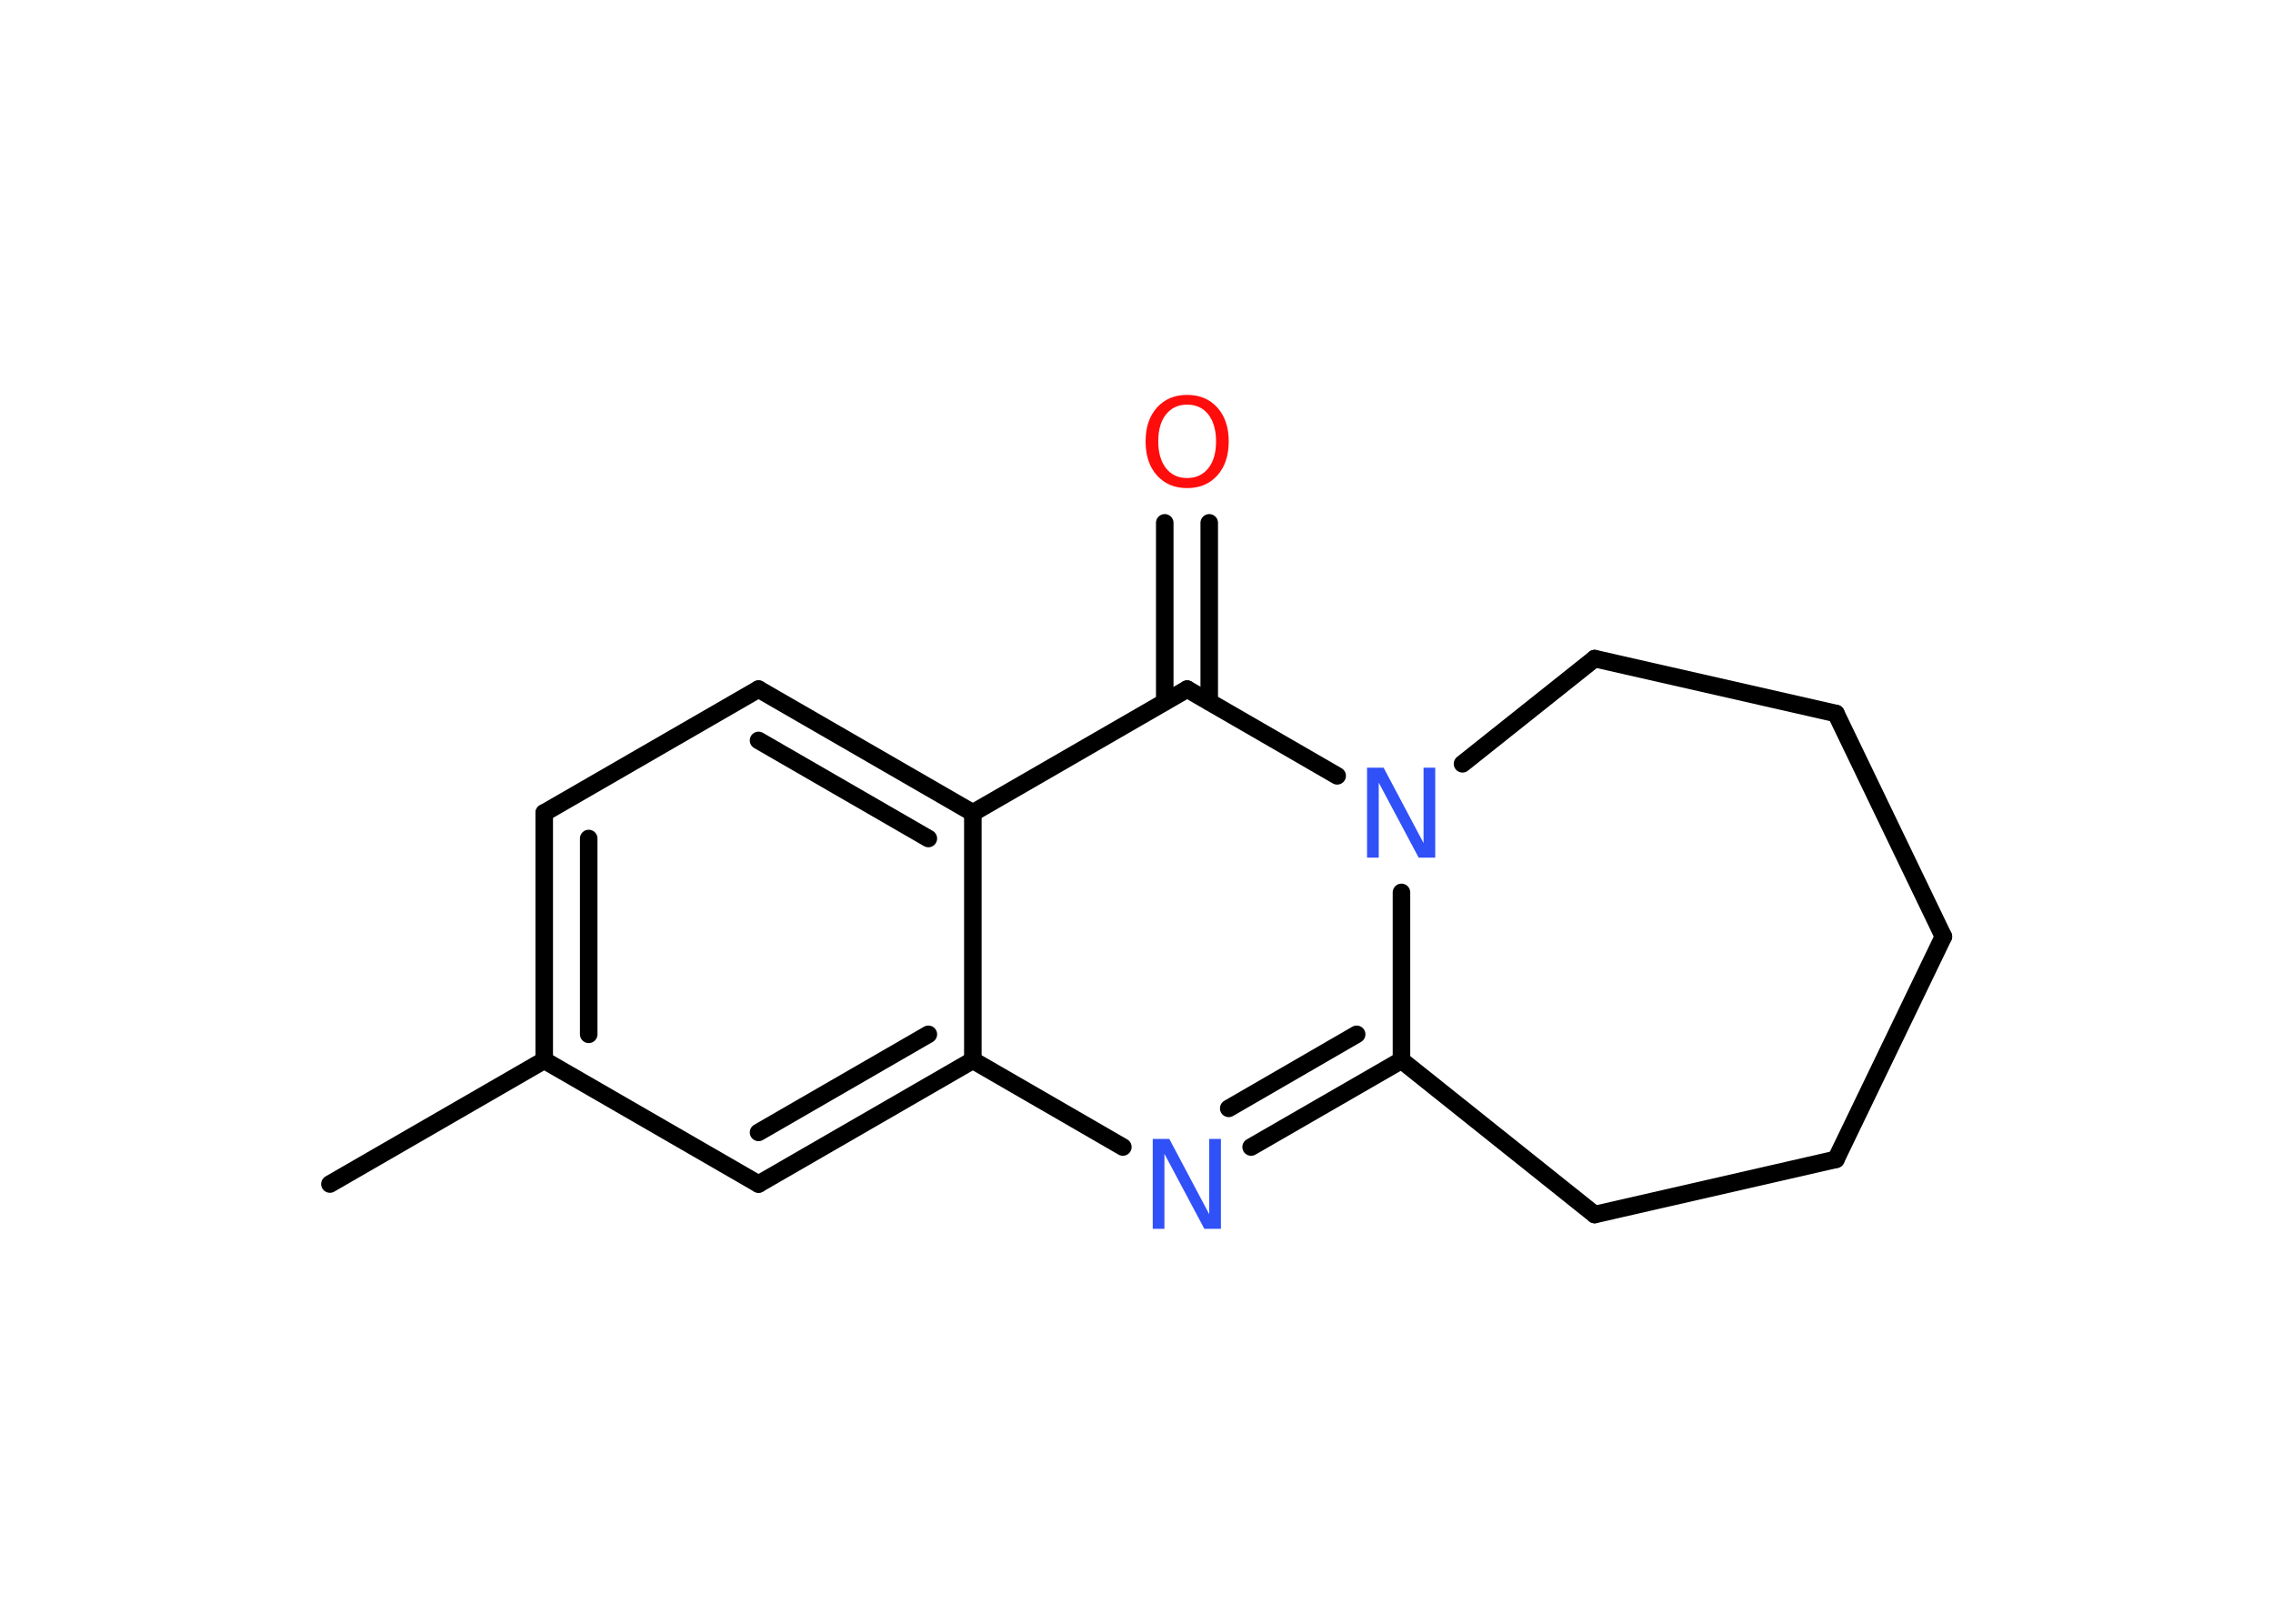 <?xml version='1.0' encoding='UTF-8'?>
<!DOCTYPE svg PUBLIC "-//W3C//DTD SVG 1.1//EN" "http://www.w3.org/Graphics/SVG/1.1/DTD/svg11.dtd">
<svg version='1.2' xmlns='http://www.w3.org/2000/svg' xmlns:xlink='http://www.w3.org/1999/xlink' width='70.0mm' height='50.0mm' viewBox='0 0 70.0 50.0'>
  <desc>Generated by the Chemistry Development Kit (http://github.com/cdk)</desc>
  <g stroke-linecap='round' stroke-linejoin='round' stroke='#000000' stroke-width='.54' fill='#3050F8'>
    <rect x='.0' y='.0' width='70.0' height='50.0' fill='#FFFFFF' stroke='none'/>
    <g id='mol1' class='mol'>
      <line id='mol1bnd1' class='bond' x1='10.16' y1='36.46' x2='16.76' y2='32.65'/>
      <g id='mol1bnd2' class='bond'>
        <line x1='16.76' y1='25.03' x2='16.76' y2='32.65'/>
        <line x1='18.13' y1='25.82' x2='18.13' y2='31.85'/>
      </g>
      <line id='mol1bnd3' class='bond' x1='16.76' y1='25.03' x2='23.36' y2='21.22'/>
      <g id='mol1bnd4' class='bond'>
        <line x1='29.96' y1='25.03' x2='23.36' y2='21.22'/>
        <line x1='28.59' y1='25.82' x2='23.36' y2='22.8'/>
      </g>
      <line id='mol1bnd5' class='bond' x1='29.96' y1='25.03' x2='36.56' y2='21.22'/>
      <g id='mol1bnd6' class='bond'>
        <line x1='35.87' y1='21.61' x2='35.87' y2='16.1'/>
        <line x1='37.24' y1='21.61' x2='37.24' y2='16.1'/>
      </g>
      <line id='mol1bnd7' class='bond' x1='36.56' y1='21.22' x2='41.18' y2='23.89'/>
      <line id='mol1bnd8' class='bond' x1='43.16' y1='27.48' x2='43.16' y2='32.65'/>
      <g id='mol1bnd9' class='bond'>
        <line x1='38.53' y1='35.32' x2='43.16' y2='32.65'/>
        <line x1='37.84' y1='34.13' x2='41.78' y2='31.85'/>
      </g>
      <line id='mol1bnd10' class='bond' x1='34.58' y1='35.32' x2='29.96' y2='32.65'/>
      <line id='mol1bnd11' class='bond' x1='29.96' y1='25.03' x2='29.96' y2='32.65'/>
      <g id='mol1bnd12' class='bond'>
        <line x1='23.36' y1='36.46' x2='29.96' y2='32.65'/>
        <line x1='23.36' y1='34.87' x2='28.59' y2='31.85'/>
      </g>
      <line id='mol1bnd13' class='bond' x1='16.76' y1='32.65' x2='23.36' y2='36.46'/>
      <line id='mol1bnd14' class='bond' x1='43.16' y1='32.65' x2='49.11' y2='37.4'/>
      <line id='mol1bnd15' class='bond' x1='49.11' y1='37.4' x2='56.54' y2='35.7'/>
      <line id='mol1bnd16' class='bond' x1='56.54' y1='35.7' x2='59.85' y2='28.84'/>
      <line id='mol1bnd17' class='bond' x1='59.85' y1='28.84' x2='56.54' y2='21.97'/>
      <line id='mol1bnd18' class='bond' x1='56.54' y1='21.97' x2='49.11' y2='20.28'/>
      <line id='mol1bnd19' class='bond' x1='45.04' y1='23.52' x2='49.11' y2='20.28'/>
      <path id='mol1atm7' class='atom' d='M36.56 12.46q-.41 .0 -.65 .3q-.24 .3 -.24 .83q.0 .52 .24 .83q.24 .3 .65 .3q.41 .0 .65 -.3q.24 -.3 .24 -.83q.0 -.52 -.24 -.83q-.24 -.3 -.65 -.3zM36.56 12.16q.58 .0 .93 .39q.35 .39 .35 1.04q.0 .66 -.35 1.05q-.35 .39 -.93 .39q-.58 .0 -.93 -.39q-.35 -.39 -.35 -1.05q.0 -.65 .35 -1.04q.35 -.39 .93 -.39z' stroke='none' fill='#FF0D0D'/>
      <path id='mol1atm8' class='atom' d='M42.11 23.64h.5l1.23 2.32v-2.32h.36v2.77h-.51l-1.23 -2.31v2.31h-.36v-2.77z' stroke='none'/>
      <path id='mol1atm10' class='atom' d='M35.51 35.07h.5l1.23 2.32v-2.32h.36v2.77h-.51l-1.23 -2.31v2.31h-.36v-2.77z' stroke='none'/>
    </g>
  </g>
</svg>
